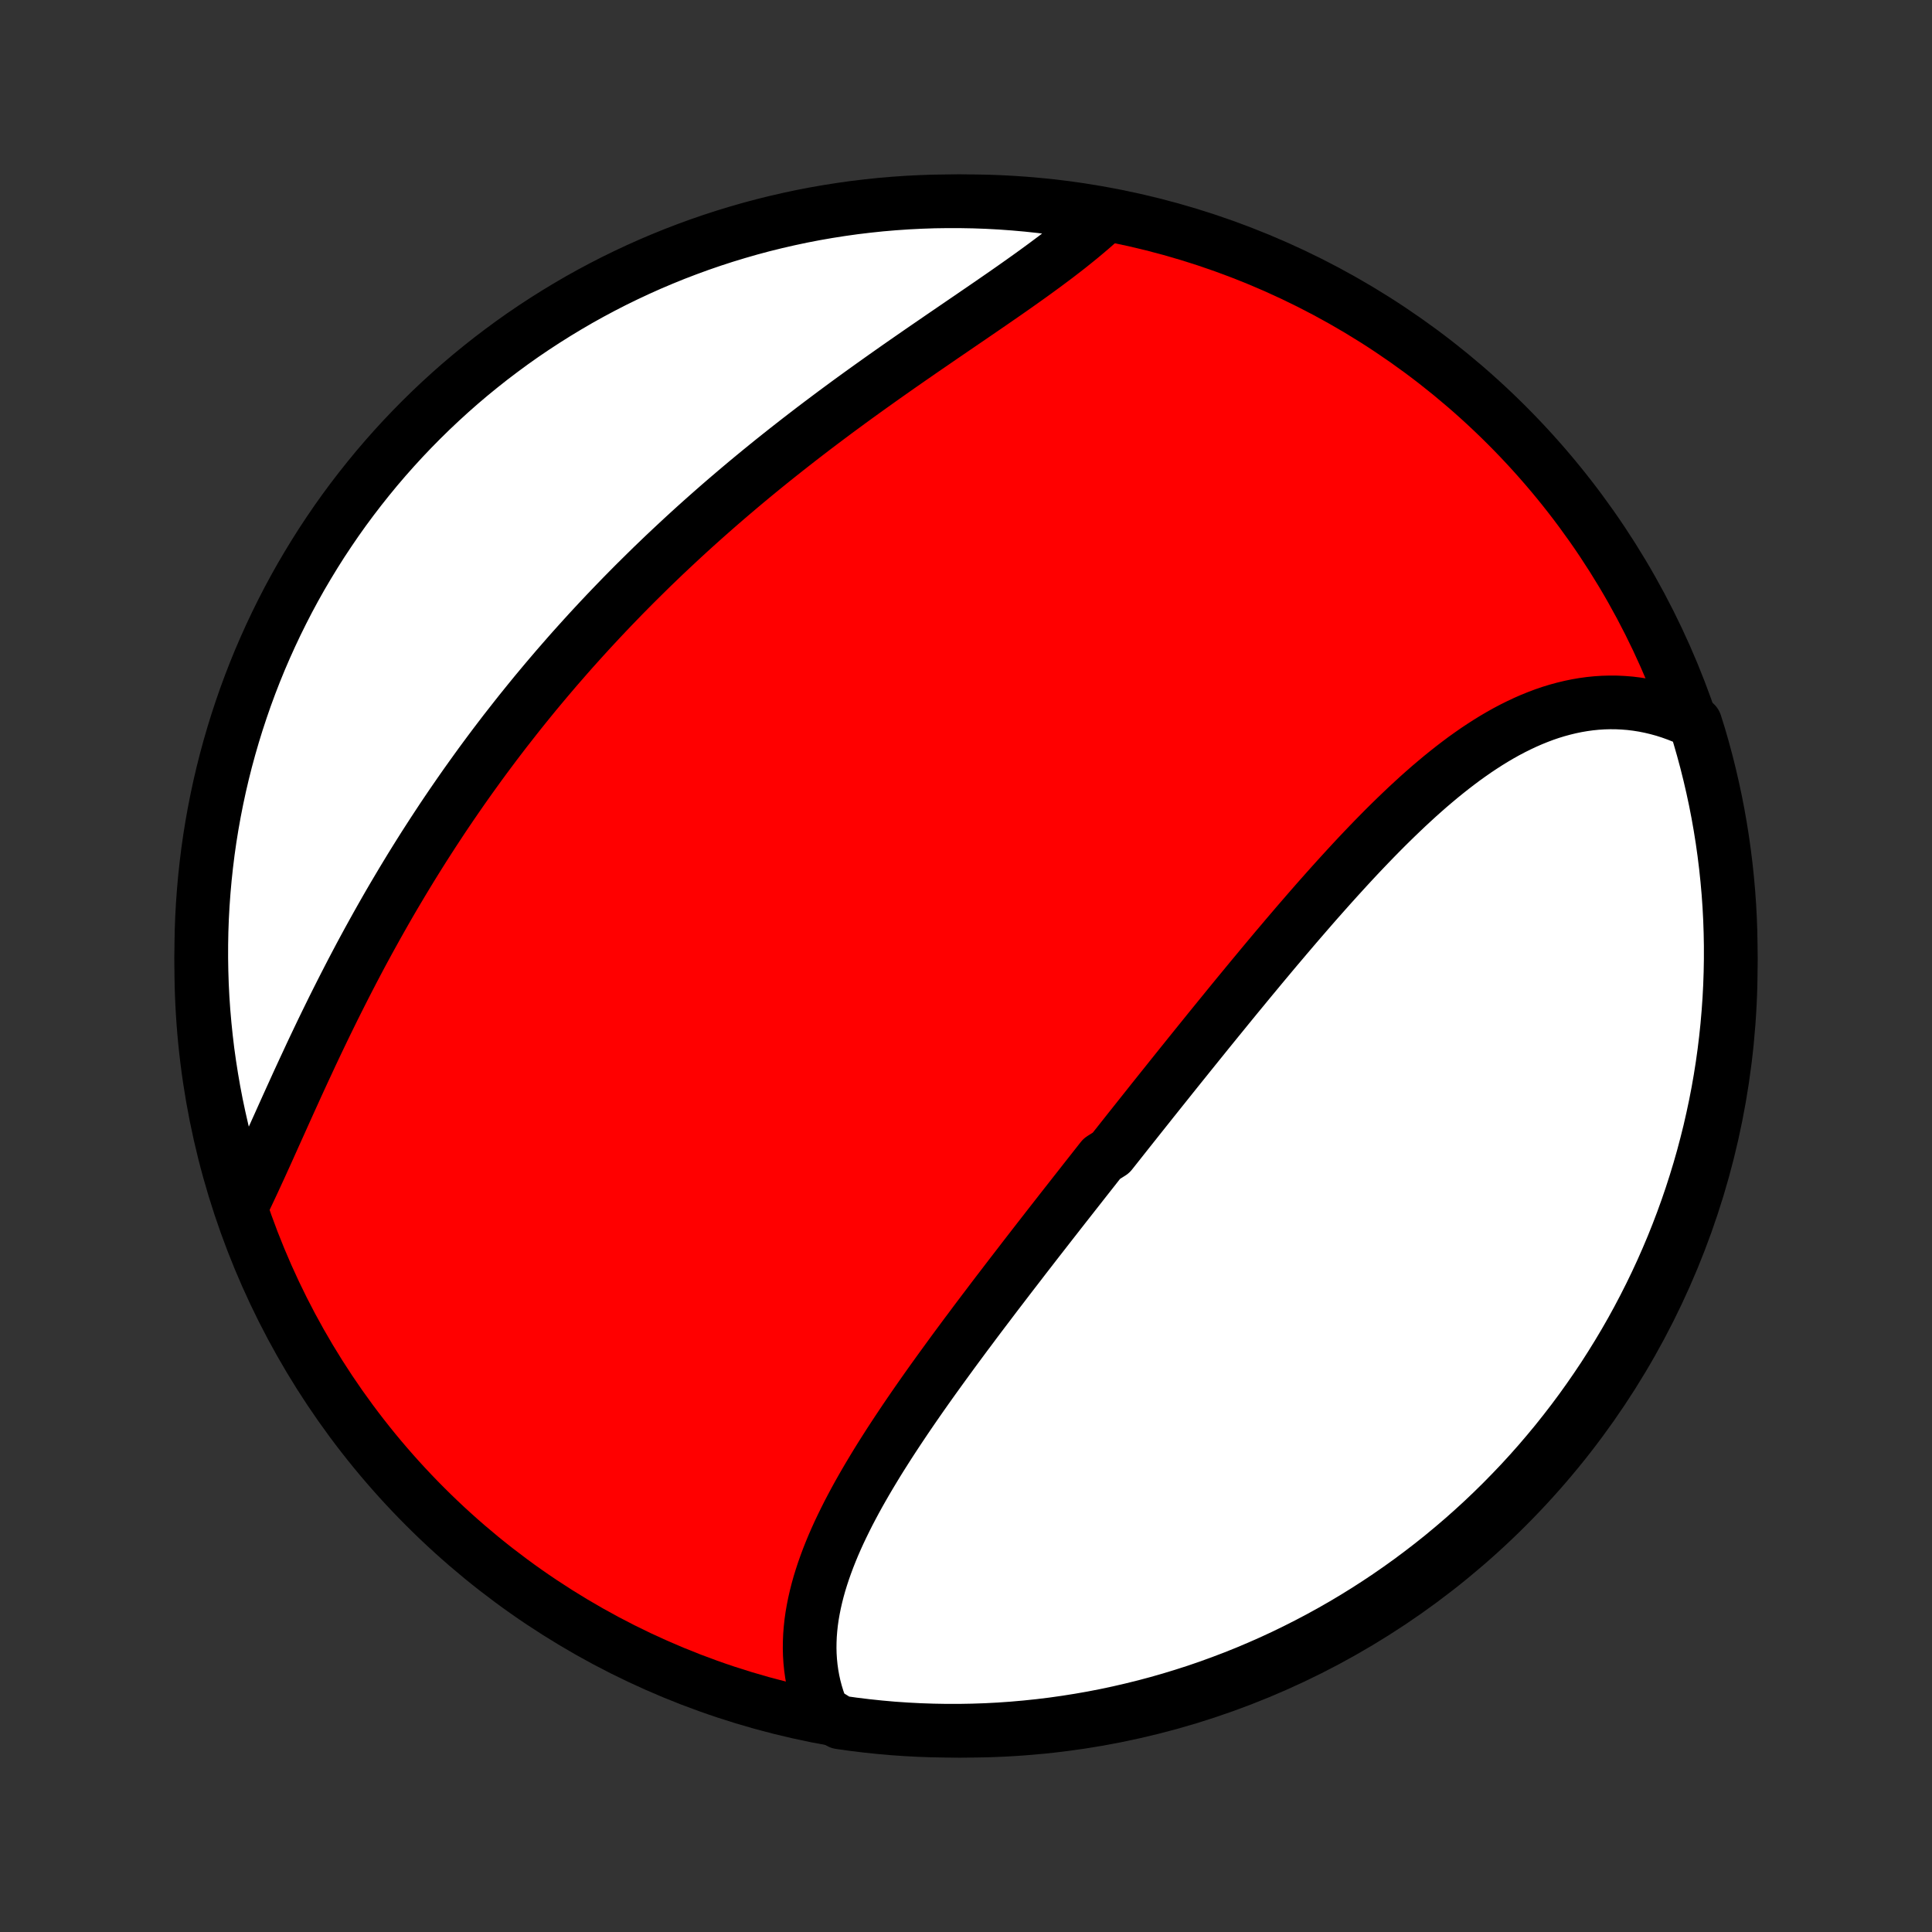 <?xml version="1.0" encoding="utf-8" standalone="no"?>
<!DOCTYPE svg PUBLIC "-//W3C//DTD SVG 1.1//EN"
  "http://www.w3.org/Graphics/SVG/1.1/DTD/svg11.dtd">
<!-- Created with matplotlib (http://matplotlib.org/) -->
<svg height="72pt" version="1.1" viewBox="0 0 72 72" width="72pt" xmlns="http://www.w3.org/2000/svg" xmlns:xlink="http://www.w3.org/1999/xlink">
 <rect x="0" y="0" width="72" height="72" fill="#333333" stroke="none"/>
 <defs>
  <style type="text/css">
*{stroke-linecap:butt;stroke-linejoin:round;}
  </style>
 </defs>
 <g id="figure_1">
  <g id="patch_1">
   <path d="
M0 72
L72 72
L72 0
L0 0
z
" style="fill:none;"/>
  </g>
  <g id="axes_1">
   <g id="PatchCollection_1">
    <defs>
     <path d="
M36 -7.5
C43.558 -7.5 50.808 -10.503 56.153 -15.848
C61.497 -21.192 64.5 -28.442 64.5 -36
C64.5 -43.558 61.497 -50.808 56.153 -56.153
C50.808 -61.497 43.558 -64.5 36 -64.5
C28.442 -64.5 21.192 -61.497 15.848 -56.153
C10.503 -50.808 7.5 -43.558 7.5 -36
C7.5 -28.442 10.503 -21.192 15.848 -15.848
C21.192 -10.503 28.442 -7.5 36 -7.5
z
" id="C0_0_a811fe30f3"/>
     <path d="
M30.654 -8.214
L30.561 -8.446
L30.479 -8.678
L30.407 -8.913
L30.345 -9.148
L30.293 -9.384
L30.251 -9.621
L30.218 -9.859
L30.194 -10.098
L30.179 -10.337
L30.173 -10.577
L30.176 -10.817
L30.186 -11.057
L30.205 -11.297
L30.231 -11.538
L30.265 -11.778
L30.307 -12.019
L30.355 -12.259
L30.41 -12.5
L30.471 -12.74
L30.538 -12.98
L30.612 -13.22
L30.691 -13.46
L30.776 -13.7
L30.865 -13.939
L30.96 -14.178
L31.059 -14.417
L31.163 -14.655
L31.271 -14.893
L31.384 -15.13
L31.5 -15.367
L31.619 -15.604
L31.743 -15.84
L31.869 -16.076
L31.998 -16.311
L32.131 -16.546
L32.266 -16.781
L32.404 -17.015
L32.544 -17.248
L32.686 -17.482
L32.83 -17.714
L32.977 -17.946
L33.125 -18.178
L33.275 -18.409
L33.427 -18.64
L33.58 -18.87
L33.734 -19.1
L33.89 -19.329
L34.047 -19.558
L34.205 -19.786
L34.364 -20.014
L34.524 -20.241
L34.685 -20.468
L34.847 -20.694
L35.01 -20.92
L35.173 -21.145
L35.337 -21.37
L35.501 -21.595
L35.666 -21.819
L35.832 -22.043
L35.997 -22.266
L36.164 -22.488
L36.33 -22.711
L36.497 -22.933
L36.664 -23.154
L36.832 -23.375
L36.999 -23.596
L37.167 -23.817
L37.336 -24.037
L37.504 -24.257
L37.672 -24.476
L37.841 -24.695
L38.01 -24.914
L38.178 -25.133
L38.347 -25.351
L38.516 -25.569
L38.685 -25.787
L38.855 -26.005
L39.024 -26.222
L39.193 -26.439
L39.363 -26.656
L39.532 -26.873
L39.702 -27.09
L39.872 -27.306
L40.042 -27.523
L40.212 -27.739
L40.382 -27.956
L40.552 -28.172
L40.722 -28.388
L40.892 -28.604
L41.062 -28.82
L41.404 -29.036
L41.575 -29.252
L41.746 -29.468
L41.917 -29.684
L42.088 -29.9
L42.26 -30.116
L42.432 -30.333
L42.604 -30.549
L42.776 -30.765
L42.948 -30.982
L43.121 -31.198
L43.294 -31.415
L43.468 -31.632
L43.641 -31.849
L43.815 -32.066
L43.989 -32.283
L44.164 -32.5
L44.339 -32.718
L44.514 -32.935
L44.69 -33.153
L44.866 -33.371
L45.042 -33.589
L45.219 -33.807
L45.397 -34.026
L45.575 -34.244
L45.753 -34.463
L45.932 -34.682
L46.111 -34.901
L46.291 -35.119
L46.471 -35.338
L46.652 -35.557
L46.834 -35.776
L47.016 -35.996
L47.199 -36.215
L47.382 -36.434
L47.566 -36.653
L47.751 -36.871
L47.936 -37.09
L48.123 -37.309
L48.309 -37.527
L48.497 -37.745
L48.685 -37.962
L48.874 -38.18
L49.064 -38.397
L49.255 -38.613
L49.446 -38.828
L49.639 -39.044
L49.832 -39.258
L50.026 -39.471
L50.221 -39.684
L50.416 -39.895
L50.613 -40.106
L50.811 -40.315
L51.01 -40.523
L51.21 -40.73
L51.411 -40.935
L51.612 -41.138
L51.815 -41.339
L52.02 -41.539
L52.225 -41.736
L52.431 -41.932
L52.639 -42.124
L52.847 -42.315
L53.057 -42.502
L53.268 -42.687
L53.481 -42.868
L53.695 -43.047
L53.91 -43.221
L54.126 -43.392
L54.344 -43.559
L54.563 -43.723
L54.784 -43.881
L55.006 -44.036
L55.23 -44.185
L55.455 -44.33
L55.681 -44.469
L55.909 -44.603
L56.138 -44.731
L56.369 -44.853
L56.602 -44.969
L56.836 -45.079
L57.071 -45.182
L57.308 -45.278
L57.546 -45.368
L57.786 -45.45
L58.027 -45.524
L58.269 -45.59
L58.513 -45.649
L58.758 -45.7
L59.004 -45.742
L59.251 -45.776
L59.498 -45.801
L59.747 -45.817
L59.997 -45.824
L60.247 -45.822
L60.498 -45.81
L60.749 -45.79
L61.001 -45.759
L61.253 -45.719
L61.504 -45.669
L61.756 -45.609
L62.007 -45.54
L62.258 -45.46
L62.508 -45.37
L62.757 -45.271
L63.005 -45.161
L63.179 -45.041
L63.325 -44.575
L63.462 -44.099
L63.591 -43.621
L63.711 -43.141
L63.823 -42.658
L63.927 -42.173
L64.022 -41.687
L64.108 -41.199
L64.186 -40.709
L64.255 -40.218
L64.316 -39.725
L64.368 -39.231
L64.412 -38.737
L64.447 -38.241
L64.473 -37.745
L64.49 -37.248
L64.499 -36.751
L64.499 -36.254
L64.49 -35.756
L64.473 -35.259
L64.447 -34.762
L64.412 -34.265
L64.369 -33.769
L64.317 -33.273
L64.257 -32.779
L64.188 -32.285
L64.11 -31.792
L64.024 -31.301
L63.929 -30.811
L63.825 -30.323
L63.714 -29.836
L63.593 -29.352
L63.465 -28.869
L63.328 -28.389
L63.182 -27.91
L63.029 -27.435
L62.867 -26.962
L62.697 -26.491
L62.519 -26.024
L62.333 -25.559
L62.138 -25.098
L61.936 -24.64
L61.726 -24.186
L61.508 -23.735
L61.282 -23.288
L61.049 -22.845
L60.808 -22.405
L60.559 -21.97
L60.303 -21.54
L60.039 -21.113
L59.769 -20.691
L59.49 -20.274
L59.205 -19.862
L58.913 -19.454
L58.614 -19.052
L58.307 -18.654
L57.995 -18.262
L57.675 -17.876
L57.349 -17.494
L57.016 -17.119
L56.677 -16.749
L56.331 -16.386
L55.98 -16.028
L55.622 -15.676
L55.258 -15.33
L54.888 -14.991
L54.513 -14.658
L54.132 -14.332
L53.746 -14.012
L53.354 -13.699
L52.956 -13.393
L52.554 -13.093
L52.147 -12.801
L51.734 -12.515
L51.317 -12.237
L50.895 -11.966
L50.469 -11.702
L50.038 -11.446
L49.603 -11.197
L49.164 -10.956
L48.721 -10.723
L48.274 -10.497
L47.823 -10.278
L47.369 -10.068
L46.911 -9.866
L46.45 -9.671
L45.986 -9.485
L45.518 -9.307
L45.048 -9.136
L44.575 -8.974
L44.099 -8.821
L43.621 -8.675
L43.141 -8.538
L42.658 -8.409
L42.173 -8.289
L41.687 -8.177
L41.199 -8.073
L40.709 -7.978
L40.218 -7.892
L39.725 -7.814
L39.231 -7.744
L38.737 -7.684
L38.241 -7.632
L37.745 -7.588
L37.248 -7.553
L36.751 -7.527
L36.254 -7.51
L35.756 -7.501
L35.259 -7.501
L34.762 -7.51
L34.265 -7.527
L33.769 -7.553
L33.273 -7.587
L32.779 -7.631
L32.285 -7.683
L31.792 -7.743
L31.301 -7.812
z
" id="C0_1_fd62243ad4"/>
     <path d="
M9.076 -27.196
L9.198 -27.451
L9.32 -27.709
L9.442 -27.97
L9.564 -28.235
L9.687 -28.502
L9.809 -28.771
L9.933 -29.043
L10.056 -29.317
L10.18 -29.593
L10.305 -29.871
L10.431 -30.15
L10.557 -30.431
L10.684 -30.713
L10.812 -30.996
L10.941 -31.279
L11.07 -31.564
L11.201 -31.849
L11.333 -32.135
L11.466 -32.42
L11.599 -32.707
L11.734 -32.993
L11.87 -33.279
L12.007 -33.565
L12.145 -33.85
L12.285 -34.136
L12.425 -34.421
L12.567 -34.705
L12.71 -34.989
L12.854 -35.272
L12.999 -35.554
L13.145 -35.836
L13.293 -36.117
L13.441 -36.397
L13.591 -36.675
L13.742 -36.953
L13.895 -37.23
L14.048 -37.506
L14.203 -37.781
L14.358 -38.054
L14.515 -38.327
L14.673 -38.598
L14.833 -38.868
L14.993 -39.137
L15.155 -39.405
L15.317 -39.671
L15.481 -39.936
L15.646 -40.2
L15.812 -40.463
L15.98 -40.724
L16.148 -40.984
L16.318 -41.243
L16.488 -41.501
L16.66 -41.757
L16.833 -42.012
L17.008 -42.266
L17.183 -42.519
L17.359 -42.77
L17.537 -43.02
L17.716 -43.269
L17.895 -43.517
L18.076 -43.763
L18.259 -44.009
L18.442 -44.253
L18.627 -44.496
L18.812 -44.738
L19 -44.978
L19.188 -45.218
L19.377 -45.457
L19.568 -45.694
L19.759 -45.93
L19.952 -46.166
L20.147 -46.4
L20.342 -46.633
L20.539 -46.865
L20.737 -47.097
L20.937 -47.327
L21.137 -47.556
L21.339 -47.785
L21.543 -48.012
L21.747 -48.238
L21.953 -48.464
L22.161 -48.689
L22.369 -48.912
L22.579 -49.135
L22.791 -49.357
L23.004 -49.578
L23.218 -49.799
L23.434 -50.018
L23.651 -50.237
L23.87 -50.454
L24.09 -50.671
L24.311 -50.888
L24.535 -51.103
L24.759 -51.318
L24.985 -51.531
L25.213 -51.744
L25.442 -51.957
L25.672 -52.168
L25.904 -52.379
L26.138 -52.589
L26.373 -52.798
L26.609 -53.006
L26.847 -53.214
L27.087 -53.421
L27.328 -53.627
L27.57 -53.832
L27.814 -54.037
L28.06 -54.241
L28.307 -54.444
L28.555 -54.646
L28.805 -54.848
L29.056 -55.048
L29.308 -55.248
L29.562 -55.447
L29.817 -55.646
L30.073 -55.843
L30.33 -56.04
L30.589 -56.236
L30.849 -56.431
L31.109 -56.626
L31.371 -56.819
L31.633 -57.012
L31.897 -57.204
L32.161 -57.395
L32.426 -57.585
L32.691 -57.774
L32.957 -57.963
L33.224 -58.151
L33.49 -58.338
L33.757 -58.524
L34.024 -58.709
L34.291 -58.894
L34.557 -59.077
L34.824 -59.26
L35.09 -59.443
L35.355 -59.624
L35.62 -59.805
L35.883 -59.985
L36.146 -60.164
L36.407 -60.343
L36.667 -60.521
L36.925 -60.698
L37.181 -60.875
L37.436 -61.051
L37.688 -61.227
L37.938 -61.403
L38.185 -61.578
L38.429 -61.752
L38.67 -61.927
L38.908 -62.101
L39.142 -62.275
L39.373 -62.448
L39.599 -62.622
L39.822 -62.795
L40.039 -62.969
L40.253 -63.142
L40.461 -63.316
L40.665 -63.489
L40.863 -63.663
L41.055 -63.837
L40.753 -64.011
L40.262 -64.101
L39.769 -64.18
L39.276 -64.25
L38.781 -64.311
L38.285 -64.364
L37.789 -64.408
L37.293 -64.444
L36.796 -64.471
L36.298 -64.489
L35.801 -64.498
L35.303 -64.499
L34.806 -64.492
L34.31 -64.475
L33.813 -64.45
L33.318 -64.416
L32.823 -64.374
L32.329 -64.322
L31.837 -64.263
L31.345 -64.194
L30.855 -64.117
L30.367 -64.032
L29.88 -63.938
L29.395 -63.835
L28.912 -63.724
L28.431 -63.605
L27.953 -63.477
L27.477 -63.34
L27.004 -63.196
L26.533 -63.043
L26.066 -62.882
L25.601 -62.712
L25.139 -62.535
L24.681 -62.349
L24.226 -62.156
L23.775 -61.954
L23.328 -61.745
L22.884 -61.528
L22.445 -61.303
L22.009 -61.07
L21.578 -60.83
L21.151 -60.581
L20.729 -60.326
L20.311 -60.063
L19.898 -59.793
L19.49 -59.516
L19.087 -59.231
L18.69 -58.939
L18.297 -58.641
L17.91 -58.335
L17.528 -58.023
L17.152 -57.704
L16.782 -57.378
L16.418 -57.046
L16.059 -56.707
L15.707 -56.362
L15.361 -56.011
L15.021 -55.654
L14.688 -55.291
L14.361 -54.922
L14.04 -54.547
L13.727 -54.166
L13.42 -53.78
L13.12 -53.389
L12.826 -52.992
L12.54 -52.59
L12.262 -52.183
L11.99 -51.772
L11.726 -51.355
L11.469 -50.933
L11.219 -50.508
L10.977 -50.077
L10.743 -49.643
L10.517 -49.204
L10.298 -48.761
L10.087 -48.314
L9.884 -47.864
L9.688 -47.41
L9.501 -46.952
L9.322 -46.491
L9.151 -46.027
L8.989 -45.56
L8.834 -45.09
L8.688 -44.617
L8.55 -44.142
L8.42 -43.664
L8.299 -43.184
L8.186 -42.701
L8.082 -42.217
L7.986 -41.73
L7.899 -41.242
L7.82 -40.753
L7.75 -40.262
L7.689 -39.769
L7.636 -39.276
L7.592 -38.781
L7.556 -38.285
L7.529 -37.789
L7.511 -37.293
L7.502 -36.796
L7.501 -36.298
L7.509 -35.801
L7.525 -35.303
L7.55 -34.806
L7.584 -34.31
L7.627 -33.813
L7.678 -33.318
L7.737 -32.823
L7.806 -32.329
L7.883 -31.837
L7.968 -31.345
L8.062 -30.855
L8.165 -30.367
L8.276 -29.88
L8.395 -29.395
L8.523 -28.912
L8.66 -28.431
z
" id="C0_2_6dc1833845"/>
    </defs>
    <g clip-path="url(#p1bffca34e9)">
     <use style="fill:#ff0000;stroke:#000000;stroke-width:2.0;" x="0.0" xlink:href="#C0_0_a811fe30f3" y="72.0"/>
    </g>
    <g clip-path="url(#p1bffca34e9)">
     <use style="fill:#ffffff;stroke:#000000;stroke-width:2.0;" x="0.0" xlink:href="#C0_1_fd62243ad4" y="72.0"/>
    </g>
    <g clip-path="url(#p1bffca34e9)">
     <use style="fill:#ffffff;stroke:#000000;stroke-width:2.0;" x="0.0" xlink:href="#C0_2_6dc1833845" y="72.0"/>
    </g>
   </g>
  </g>
 </g>
 <defs>
  <clipPath id="p1bffca34e9">
   <rect height="72.0" width="72.0" x="0.0" y="0.0"/>
  </clipPath>
 </defs>
</svg>
